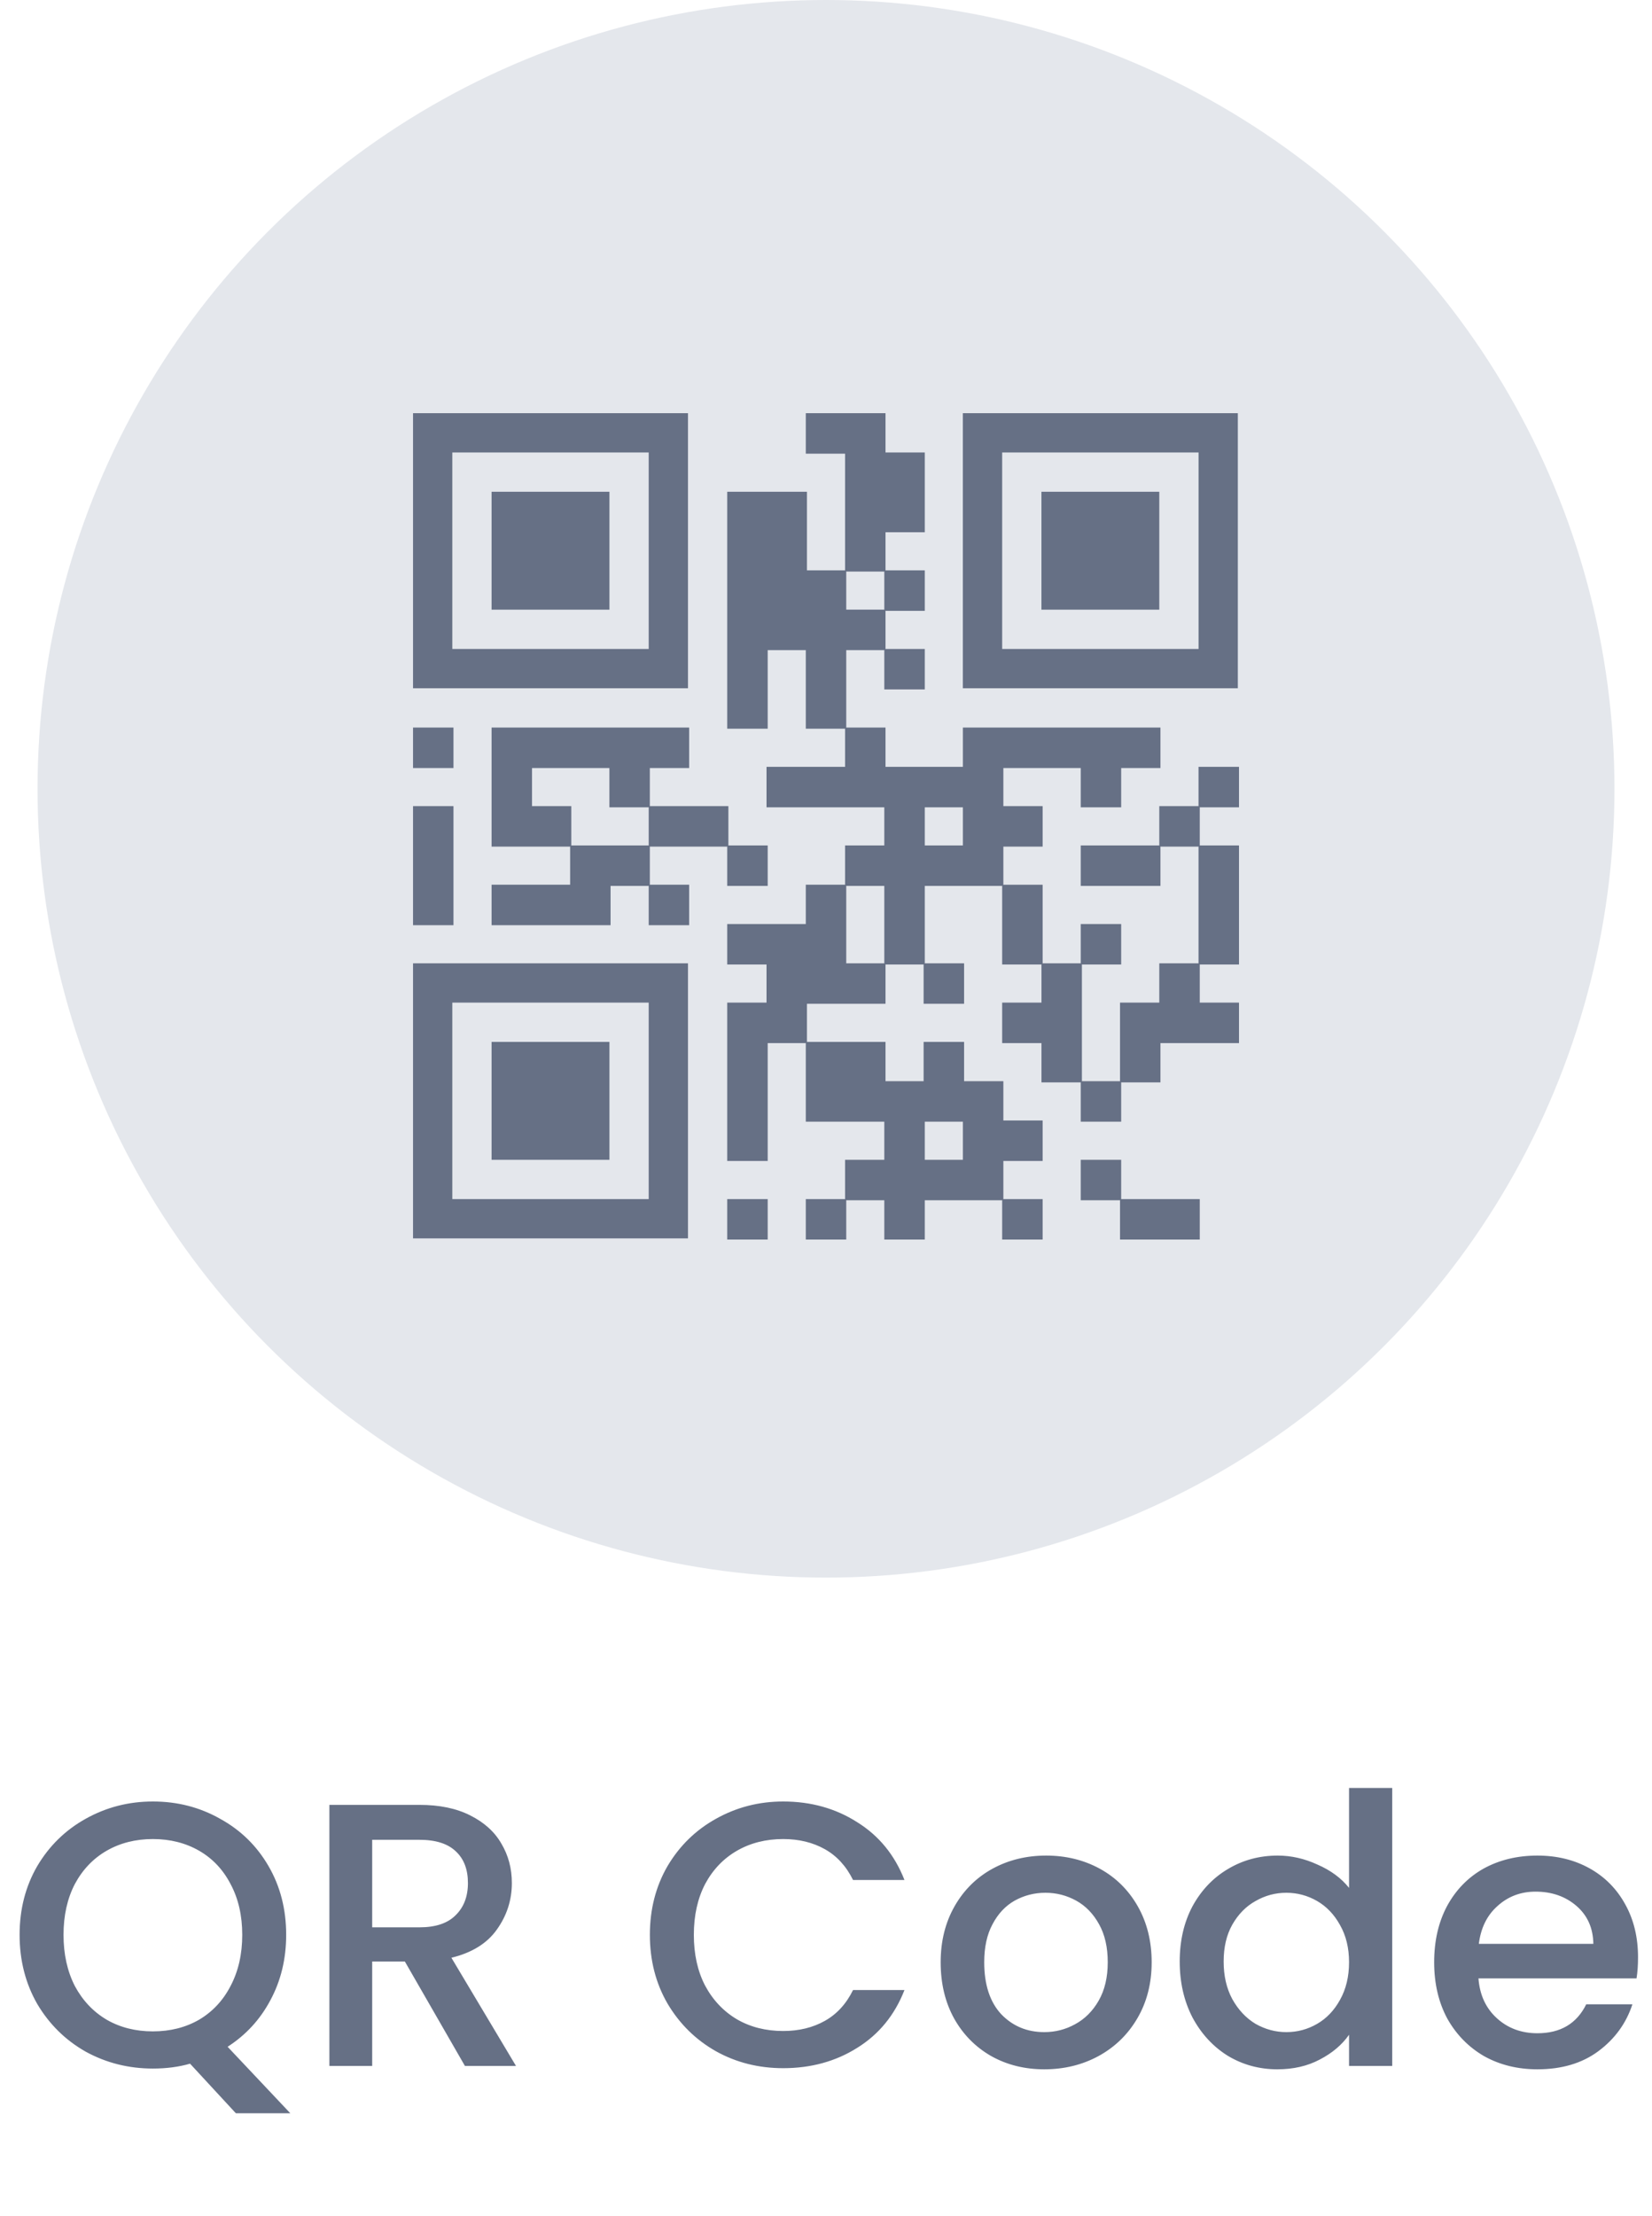 <svg width="44" height="59" viewBox="0 0 44 59" fill="none" xmlns="http://www.w3.org/2000/svg">
<circle cx="22" cy="21" r="21" fill="#E4E7EC"/>
<path fill-rule="evenodd" clip-rule="evenodd" d="M22.508 11H21.462V12.078H22.508V13.092V13.124V14.138V14.17V15.184H21.493V14.17V14.138V13.092H20.416V13.092H19.369V14.138V14.17V15.184V15.216V16.23V16.262V17.277V17.308V18.323V18.354V19.4H20.447V18.354V18.323V17.308V17.308H21.462V17.308V18.323V18.354V19.4H22.508V20.415H21.493V20.415H20.416V21.493H21.462V21.493H22.539H23.553V22.508H22.508V23.553H21.462V24.6L20.447 24.6L20.416 24.6L19.369 24.6V25.677H20.416V26.692V26.692H19.369V27.738V27.77V28.784V28.816V29.83V29.862V30.908H20.447V29.862V29.83V28.816V28.784V27.77L21.462 27.77V28.784V28.816V29.862L22.508 29.862L22.539 29.862H23.553V30.877H22.508V31.923H21.462V33H22.539V31.954H23.553V33H24.631V31.954L25.646 31.954H26.692V33H27.77V31.923H26.724V30.908V30.908H27.77V29.83H26.724V28.784L25.678 28.784V27.738H24.6V28.784L23.585 28.784V27.738H22.508V27.738H21.493V26.723H22.539V26.723H23.585V25.677H24.6V26.723H25.678V25.646H24.631V24.631V24.6V23.585H25.678V23.585H26.692V24.6V24.631V25.677H27.739V26.692H26.692V27.77H27.739V28.816H28.785V29.862H29.862V28.816H30.908V27.77H31.955L33 27.77V26.692L31.955 26.692V25.677H33V24.631V24.6V23.585V23.554V22.508H31.955V21.493H33V20.415H31.922V21.461H30.877V22.508H29.831V22.508H28.785V23.585H29.862V23.585H30.908V22.539H31.922V23.554V23.585V24.6V24.631V25.646H30.877V26.692H29.831V27.738V27.77V28.784H28.816V27.77V27.738V26.723V26.692V25.677H29.862V24.6H28.785V25.646H27.77V24.631V24.6V23.554H26.724V22.539V22.539H27.77V21.461H26.724V20.447H27.739H27.77H28.785V21.493H29.862V20.447H30.908V19.369L29.862 19.369H28.785L27.77 19.369H27.739H26.724H26.692H25.646V20.415H24.631H24.6L23.585 20.415V19.369H22.539V18.354V18.323V17.308L23.553 17.308V18.354H24.631V17.277H23.585V16.262H24.631V15.184H23.585V14.17L24.631 14.17V13.124V13.092V12.046H23.585V12.046V11H22.539H22.508ZM25.646 30.877V29.862L24.631 29.862V30.877H25.646ZM23.553 25.646V24.631V24.6V23.585V23.585H22.539V24.6V24.631V25.646H23.553ZM25.646 22.508V21.493H24.631V22.508H25.646V22.508ZM23.553 16.23V15.216H22.539V16.23L23.553 16.23ZM11.001 19.369H12.078V20.447H11.001V19.369ZM14.139 19.369L13.093 19.369V20.415V20.447V21.461V21.493V22.539H14.17L15.185 22.539V23.553V23.553H14.17V23.553H13.093V24.631H14.139V24.631H15.216V24.631H16.262V23.585V23.585H17.278V24.631H18.355V23.553H17.308V22.539H18.355V22.539H19.369V23.585H20.447V22.508H19.4V21.461H18.322V21.461H17.308V20.447H18.355V19.369H17.308H17.278H16.231H15.216H14.139ZM16.231 22.508V22.508H15.216V21.461L14.17 21.461V20.447H15.185H16.231V21.493H17.278V22.508H16.231ZM11.001 21.461H12.078V22.508V22.539V23.553V23.585V24.631H11.001V23.585V23.553V22.539V22.508V21.461ZM28.785 30.877H29.862V31.923H30.877V31.923H31.955V33H30.908V33H29.831V31.954H28.785V30.877ZM20.447 31.923H19.369V33H20.447V31.923ZM11.001 11V18.323H18.324V11H11.001ZM17.278 17.277H12.047V12.046H17.278V17.277ZM25.645 18.323V11H32.969V18.323H25.645ZM26.692 17.277H31.923V12.046H26.692V17.277ZM11.001 25.646V32.969H18.324V25.646H11.001ZM17.278 31.923H12.047V26.692H17.278V31.923ZM13.093 13.092H16.232V16.231H13.093V13.092ZM30.877 13.092H27.738V16.231H30.877V13.092ZM13.093 27.738H16.232V30.877H13.093V27.738Z" fill="#667085"/>
<path d="M6.282 56.26L5.062 54.94C4.762 55.027 4.432 55.07 4.072 55.07C3.426 55.07 2.829 54.92 2.282 54.62C1.742 54.314 1.312 53.89 0.992 53.35C0.679 52.804 0.522 52.19 0.522 51.51C0.522 50.83 0.679 50.22 0.992 49.68C1.312 49.14 1.742 48.72 2.282 48.42C2.829 48.114 3.426 47.96 4.072 47.96C4.726 47.96 5.322 48.114 5.862 48.42C6.409 48.72 6.839 49.14 7.152 49.68C7.466 50.22 7.622 50.83 7.622 51.51C7.622 52.15 7.482 52.73 7.202 53.25C6.929 53.764 6.549 54.177 6.062 54.49L7.732 56.26H6.282ZM1.692 51.51C1.692 52.024 1.792 52.477 1.992 52.87C2.199 53.257 2.482 53.557 2.842 53.77C3.202 53.977 3.612 54.08 4.072 54.08C4.532 54.08 4.942 53.977 5.302 53.77C5.662 53.557 5.942 53.257 6.142 52.87C6.349 52.477 6.452 52.024 6.452 51.51C6.452 50.997 6.349 50.547 6.142 50.16C5.942 49.774 5.662 49.477 5.302 49.27C4.942 49.064 4.532 48.96 4.072 48.96C3.612 48.96 3.202 49.064 2.842 49.27C2.482 49.477 2.199 49.774 1.992 50.16C1.792 50.547 1.692 50.997 1.692 51.51ZM12.383 55L10.783 52.22H9.913V55H8.773V48.05H11.173C11.707 48.05 12.157 48.144 12.523 48.33C12.897 48.517 13.173 48.767 13.353 49.08C13.54 49.394 13.633 49.744 13.633 50.13C13.633 50.584 13.5 50.997 13.233 51.37C12.973 51.737 12.57 51.987 12.023 52.12L13.743 55H12.383ZM9.913 51.31H11.173C11.6 51.31 11.92 51.204 12.133 50.99C12.353 50.777 12.463 50.49 12.463 50.13C12.463 49.77 12.357 49.49 12.143 49.29C11.93 49.084 11.607 48.98 11.173 48.98H9.913V51.31ZM17.309 51.51C17.309 50.83 17.466 50.22 17.779 49.68C18.099 49.14 18.529 48.72 19.07 48.42C19.616 48.114 20.213 47.96 20.86 47.96C21.599 47.96 22.256 48.144 22.829 48.51C23.41 48.87 23.829 49.384 24.09 50.05H22.72C22.54 49.684 22.29 49.41 21.97 49.23C21.649 49.05 21.279 48.96 20.86 48.96C20.399 48.96 19.989 49.064 19.63 49.27C19.27 49.477 18.986 49.774 18.779 50.16C18.579 50.547 18.48 50.997 18.48 51.51C18.48 52.024 18.579 52.474 18.779 52.86C18.986 53.247 19.27 53.547 19.63 53.76C19.989 53.967 20.399 54.07 20.86 54.07C21.279 54.07 21.649 53.98 21.97 53.8C22.29 53.62 22.54 53.347 22.72 52.98H24.09C23.829 53.647 23.41 54.16 22.829 54.52C22.256 54.88 21.599 55.06 20.86 55.06C20.206 55.06 19.61 54.91 19.07 54.61C18.529 54.304 18.099 53.88 17.779 53.34C17.466 52.8 17.309 52.19 17.309 51.51ZM27.814 55.09C27.294 55.09 26.824 54.974 26.404 54.74C25.984 54.5 25.654 54.167 25.414 53.74C25.174 53.307 25.054 52.807 25.054 52.24C25.054 51.68 25.177 51.184 25.424 50.75C25.671 50.317 26.007 49.984 26.434 49.75C26.86 49.517 27.337 49.4 27.864 49.4C28.39 49.4 28.867 49.517 29.294 49.75C29.721 49.984 30.057 50.317 30.304 50.75C30.55 51.184 30.674 51.68 30.674 52.24C30.674 52.8 30.547 53.297 30.294 53.73C30.041 54.164 29.694 54.5 29.254 54.74C28.82 54.974 28.34 55.09 27.814 55.09ZM27.814 54.1C28.107 54.1 28.381 54.03 28.634 53.89C28.894 53.75 29.104 53.54 29.264 53.26C29.424 52.98 29.504 52.64 29.504 52.24C29.504 51.84 29.427 51.504 29.274 51.23C29.12 50.95 28.917 50.74 28.664 50.6C28.41 50.46 28.137 50.39 27.844 50.39C27.55 50.39 27.277 50.46 27.024 50.6C26.777 50.74 26.581 50.95 26.434 51.23C26.287 51.504 26.214 51.84 26.214 52.24C26.214 52.834 26.364 53.294 26.664 53.62C26.971 53.94 27.354 54.1 27.814 54.1ZM31.421 52.22C31.421 51.667 31.534 51.177 31.761 50.75C31.994 50.324 32.307 49.994 32.701 49.76C33.101 49.52 33.544 49.4 34.031 49.4C34.391 49.4 34.744 49.48 35.091 49.64C35.444 49.794 35.724 50 35.931 50.26V47.6H37.081V55H35.931V54.17C35.744 54.437 35.484 54.657 35.151 54.83C34.824 55.004 34.447 55.09 34.021 55.09C33.541 55.09 33.101 54.97 32.701 54.73C32.307 54.484 31.994 54.144 31.761 53.71C31.534 53.27 31.421 52.774 31.421 52.22ZM35.931 52.24C35.931 51.86 35.851 51.53 35.691 51.25C35.537 50.97 35.334 50.757 35.081 50.61C34.827 50.464 34.554 50.39 34.261 50.39C33.967 50.39 33.694 50.464 33.441 50.61C33.187 50.75 32.981 50.96 32.821 51.24C32.667 51.514 32.591 51.84 32.591 52.22C32.591 52.6 32.667 52.934 32.821 53.22C32.981 53.507 33.187 53.727 33.441 53.88C33.701 54.027 33.974 54.1 34.261 54.1C34.554 54.1 34.827 54.027 35.081 53.88C35.334 53.734 35.537 53.52 35.691 53.24C35.851 52.954 35.931 52.62 35.931 52.24ZM43.628 52.11C43.628 52.317 43.615 52.504 43.588 52.67H39.378C39.411 53.11 39.575 53.464 39.868 53.73C40.161 53.997 40.522 54.13 40.948 54.13C41.562 54.13 41.995 53.874 42.248 53.36H43.478C43.312 53.867 43.008 54.284 42.568 54.61C42.135 54.93 41.595 55.09 40.948 55.09C40.422 55.09 39.948 54.974 39.528 54.74C39.115 54.5 38.788 54.167 38.548 53.74C38.315 53.307 38.198 52.807 38.198 52.24C38.198 51.674 38.312 51.177 38.538 50.75C38.772 50.317 39.095 49.984 39.508 49.75C39.928 49.517 40.408 49.4 40.948 49.4C41.468 49.4 41.931 49.514 42.338 49.74C42.745 49.967 43.062 50.287 43.288 50.7C43.515 51.107 43.628 51.577 43.628 52.11ZM42.438 51.75C42.431 51.33 42.282 50.994 41.988 50.74C41.695 50.487 41.331 50.36 40.898 50.36C40.505 50.36 40.168 50.487 39.888 50.74C39.608 50.987 39.441 51.324 39.388 51.75H42.438Z" fill="#667085"/>
</svg>
